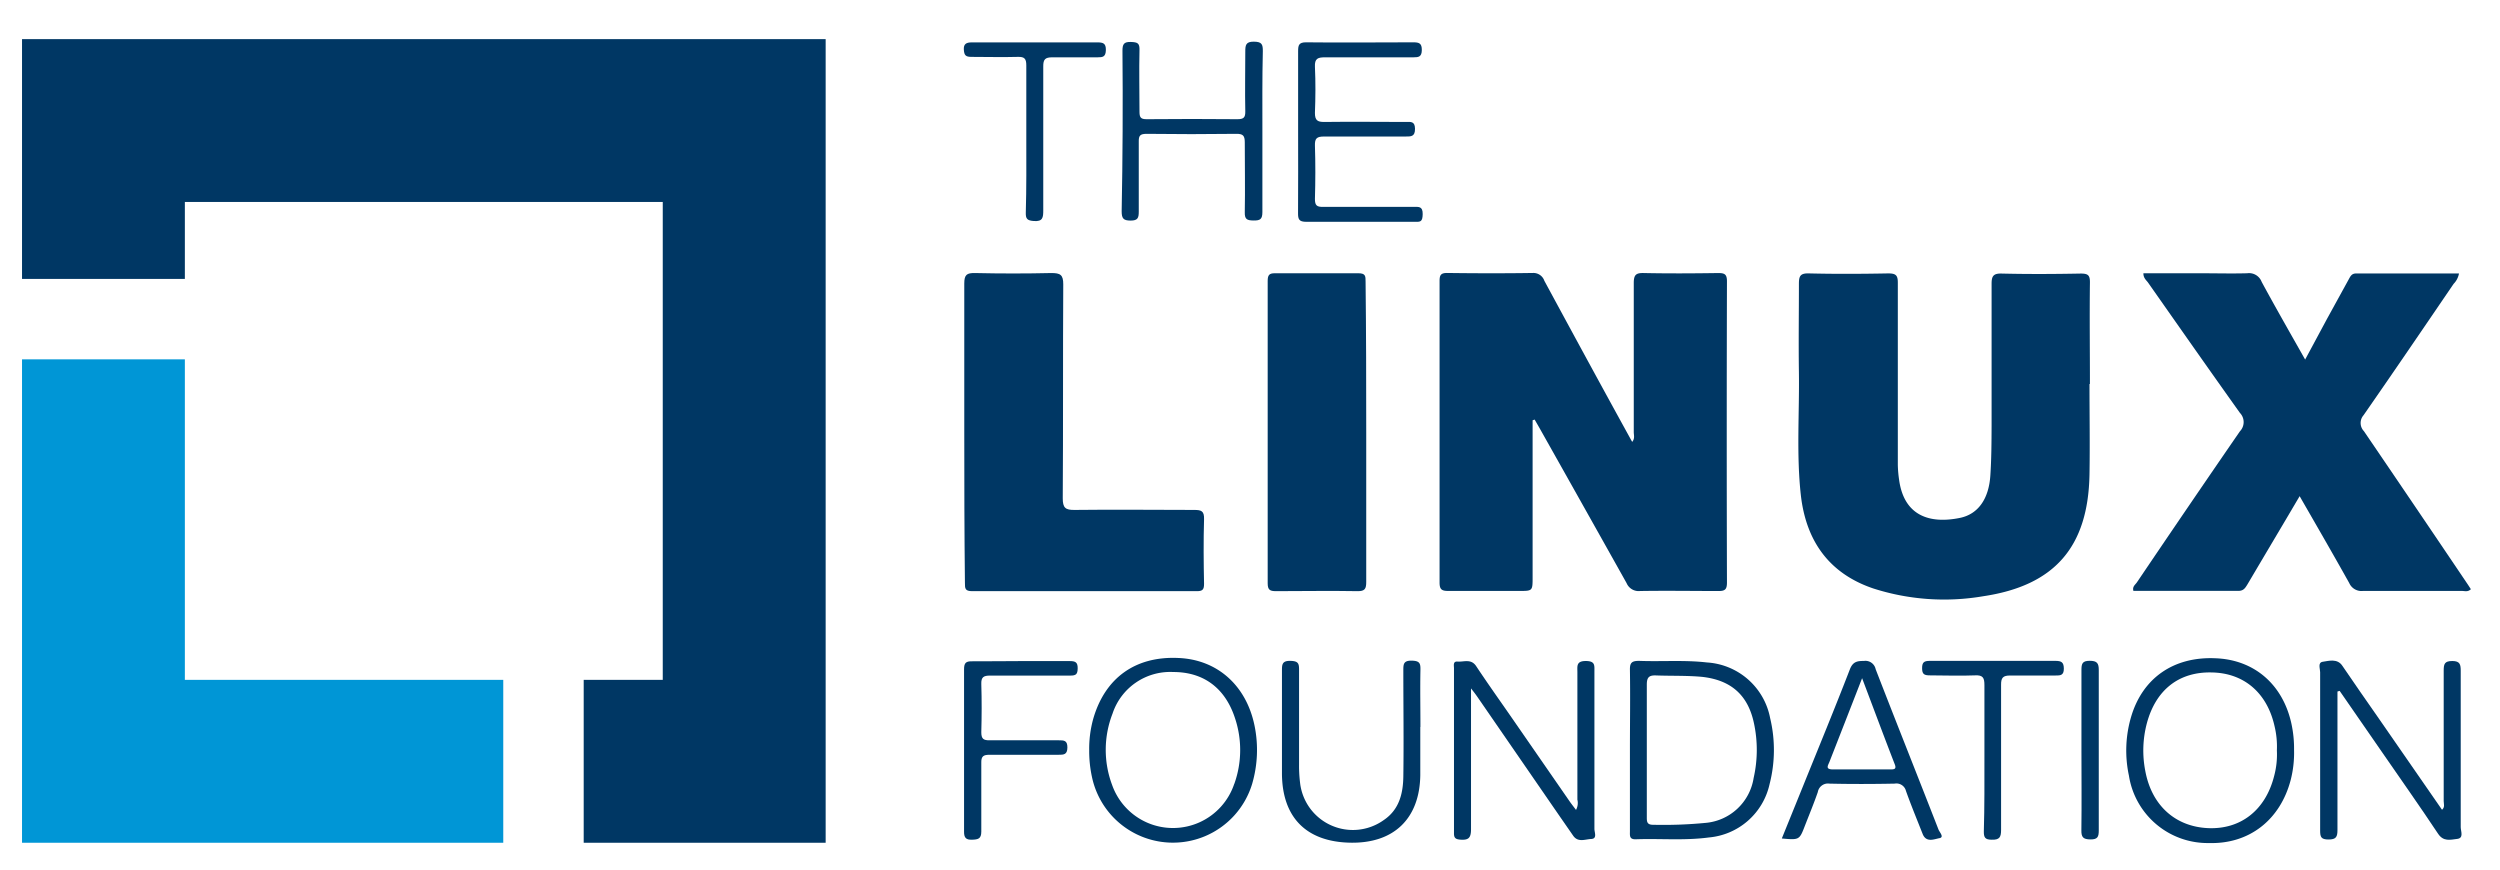 <svg id="Layer_1" data-name="Layer 1" xmlns="http://www.w3.org/2000/svg" viewBox="0 0 345 120"><defs><style>.cls-1{fill:#003764;}.cls-2{fill:#0096d6;}</style></defs><path class="cls-1" d="M211.5,58V79.64c0,1.91,0,1.91-1.84,1.91-3.27,0-6.54,0-9.81,0-.92,0-1.19-.23-1.19-1.17q0-20.79,0-41.58c0-.83.16-1.14,1.08-1.13,3.93.05,7.87.06,11.8,0a1.59,1.59,0,0,1,1.58,1.08c4,7.39,8,14.76,12.12,22.23.4-.46.22-.94.22-1.35,0-6.86,0-13.72,0-20.58,0-1.14.32-1.4,1.41-1.37,3.41.07,6.83.05,10.24,0,.87,0,1.21.15,1.21,1.14q-.06,20.79,0,41.57c0,.94-.26,1.18-1.18,1.17-3.6,0-7.21-.06-10.81,0a1.8,1.8,0,0,1-1.86-1.09q-6-10.71-12-21.37l-.69-1.2Z"/><path class="cls-1" d="M288.35,53c0,4.16.07,8.32,0,12.48-.18,10-4.81,15.33-14.66,16.8a32,32,0,0,1-15.17-1.07c-6.13-2.07-9.28-6.58-10-12.85-.63-5.66-.19-11.34-.27-17-.06-4.06,0-8.13,0-12.2,0-1.06.19-1.46,1.37-1.43,3.65.09,7.3.07,10.94,0,1.07,0,1.35.25,1.34,1.32,0,8.37,0,16.75,0,25.12a16.19,16.19,0,0,0,.17,2c.66,5,4.2,6.16,8.4,5.3,2.53-.52,4-2.64,4.2-5.89.15-2.26.16-4.54.17-6.81,0-6.52,0-13.05,0-19.58,0-1,.17-1.47,1.36-1.44,3.65.09,7.3.07,10.94,0,1,0,1.28.22,1.27,1.23-.06,4.68,0,9.37,0,14Z"/><path class="cls-1" d="M295.79,37.71h7.78c2.18,0,4.36.06,6.54,0a1.86,1.86,0,0,1,2,1.19c1.91,3.53,3.9,7,6,10.72L321.13,44c1-1.82,2-3.64,3-5.46.23-.42.41-.8,1-.8,4.73,0,9.45,0,14.21,0a2.72,2.72,0,0,1-.74,1.43c-4.13,6.06-8.25,12.12-12.43,18.13a1.63,1.63,0,0,0,.05,2.2q7.15,10.5,14.23,21c.18.26.35.53.53.81-.41.41-.85.24-1.24.24-4.55,0-9.1,0-13.65,0a1.84,1.84,0,0,1-1.89-1.08c-2.2-3.94-4.47-7.86-6.85-12l-2,3.39q-2.61,4.4-5.2,8.78c-.3.49-.54.91-1.27.9-4.82,0-9.65,0-14.47,0-.17-.59.26-.85.48-1.17,4.73-7,9.45-13.93,14.22-20.85a1.83,1.83,0,0,0,0-2.54c-4.28-6-8.48-12-12.69-18C296.19,38.67,295.78,38.37,295.79,37.71Z"/><path class="cls-1" d="M133.07,59.56c0-6.81,0-13.62,0-20.43,0-1.22.34-1.47,1.49-1.45q5.25.12,10.52,0c1.23,0,1.66.22,1.65,1.58-.06,9.84,0,19.67-.07,29.5,0,1.33.37,1.63,1.65,1.61,5.49-.07,11,0,16.48,0,1,0,1.4.14,1.37,1.28-.09,3-.06,6,0,8.93,0,.82-.24,1-1,1q-15.5,0-31,0c-1,0-1-.38-1-1.16C133.08,73.46,133.07,66.51,133.07,59.56Z"/><path class="cls-1" d="M188.54,59.72c0,6.86,0,13.72,0,20.58,0,.94-.17,1.3-1.22,1.28-3.74-.07-7.49,0-11.23,0-.84,0-1.15-.17-1.15-1.09q0-20.87,0-41.72c0-.79.2-1.07,1-1.06,3.84,0,7.68,0,11.51,0,1,0,1,.39,1,1.17C188.53,45.81,188.54,52.76,188.54,59.72Z"/><path class="cls-1" d="M203,95c0,6.75,0,13.09,0,19.43,0,1.22-.35,1.53-1.5,1.44-.71-.06-.86-.3-.85-.93,0-7.57,0-15.14,0-22.71,0-.38-.17-1,.51-.93.87.06,1.86-.43,2.56.64,1.59,2.4,3.27,4.75,4.91,7.12l8,11.56c.26.37.55.73.86,1.15a2,2,0,0,0,.19-1.42q0-8.8,0-17.59c0-.8-.18-1.54,1.15-1.54s1.2.61,1.2,1.48c0,7.23,0,14.47,0,21.7,0,.47.42,1.34-.44,1.38s-1.82.51-2.49-.45l-1.86-2.68L203.88,96.17C203.68,95.88,203.46,95.58,203,95Z"/><path class="cls-1" d="M322.57,95.43c0,6.37,0,12.74,0,19.11,0,.95-.19,1.31-1.23,1.31s-1.16-.35-1.16-1.23c0-7.29,0-14.57,0-21.85,0-.5-.37-1.35.38-1.45s2-.51,2.7.58c1.64,2.42,3.32,4.82,5,7.23L337,111.75c.43-.37.23-.82.23-1.2,0-6,0-12,0-18,0-.91.11-1.33,1.19-1.33s1.16.51,1.16,1.37c0,7.19,0,14.38,0,21.56,0,.56.46,1.51-.49,1.62s-1.89.41-2.64-.72c-2.54-3.82-5.18-7.56-7.79-11.34l-5.79-8.37Z"/><path class="cls-1" d="M244.28,99.1a9.47,9.47,0,0,0-8.71-7.68c-3.12-.36-6.25-.1-9.37-.22-1,0-1.29.24-1.27,1.25.06,3.69,0,7.37,0,11.06v11.2c0,.58-.11,1.14.81,1.11,3.36-.12,6.73.2,10.08-.25a9.43,9.43,0,0,0,8.38-7.35A18.89,18.89,0,0,0,244.28,99.1ZM242,107.37a7.36,7.36,0,0,1-6.65,6.19,60.18,60.18,0,0,1-7.23.26c-.87,0-.86-.47-.86-1.08,0-3.07,0-6.14,0-9.21s0-6,0-9.06c0-1,.31-1.3,1.29-1.26,2.12.08,4.25,0,6.37.2,3.95.45,6.29,2.49,7.12,6.37A17.51,17.51,0,0,1,242,107.37Z"/><path class="cls-1" d="M173.13,100.16C172,94.61,168,91,162.57,90.8c-5.9-.26-10.09,2.76-11.71,8.42a15.52,15.52,0,0,0-.55,4.34,16.73,16.73,0,0,0,.38,3.66,11.42,11.42,0,0,0,22.11.94A16.66,16.66,0,0,0,173.13,100.16Zm-2.8,8a8.91,8.91,0,0,1-16.86.16,13.79,13.79,0,0,1,.06-9.84,8.38,8.38,0,0,1,8.4-5.74c4.14,0,7.1,2.19,8.46,6.25A13.87,13.87,0,0,1,170.33,108.19Z"/><path class="cls-1" d="M316.58,103.5a16.13,16.13,0,0,0-.37-3.66c-1.19-5.41-5.15-8.82-10.52-9-5.71-.24-10,2.71-11.59,8.06a16.46,16.46,0,0,0-.31,8.13,11,11,0,0,0,11.08,9.31c5.5.15,9.8-3.17,11.25-8.72A15.05,15.05,0,0,0,316.58,103.5Zm-2.77,3.67c-1.2,4.65-4.62,7.32-9.12,7.11s-7.76-3.13-8.64-7.89a14.67,14.67,0,0,1,.22-6.59c1.24-4.62,4.45-7.13,9-7,4.4.09,7.58,2.81,8.61,7.38a12,12,0,0,1,.33,3.38A11.46,11.46,0,0,1,313.81,107.17Z"/><path class="cls-1" d="M174.21,18.2c0,3.69,0,7.38,0,11.06,0,1-.31,1.18-1.21,1.17s-1.25-.15-1.22-1.15c.06-3.21,0-6.43,0-9.64,0-.94-.26-1.18-1.18-1.17q-6.18.08-12.36,0c-.9,0-1.11.24-1.09,1.1,0,3.22,0,6.43,0,9.64,0,.86-.13,1.23-1.13,1.23s-1.23-.31-1.23-1.28Q155,18.1,154.9,7c0-.88.18-1.24,1.15-1.21s1.23.18,1.2,1.16c-.07,2.83,0,5.67,0,8.5,0,.81.23,1,1,1q6.24-.06,12.5,0c.87,0,1.12-.22,1.1-1.1-.06-2.74,0-5.48,0-8.22,0-.88.06-1.39,1.18-1.38s1.25.38,1.24,1.33C174.18,10.83,174.21,14.52,174.21,18.2Z"/><path class="cls-1" d="M179.14,18.14c0-3.68,0-7.37,0-11.06,0-.83.09-1.25,1.12-1.24,4.92.06,9.85,0,14.77,0,.81,0,1.19.13,1.18,1.07s-.45,1-1.15,1c-4.07,0-8.14,0-12.21,0-1,0-1.44.17-1.39,1.3.1,2.13.08,4.26,0,6.38,0,1,.34,1.25,1.3,1.24,3.74-.05,7.48,0,11.22,0,.66,0,1.28-.15,1.29.94s-.54,1.07-1.32,1.07c-3.74,0-7.48,0-11.22,0-1,0-1.3.24-1.27,1.25.08,2.45.07,4.91,0,7.37,0,.9.27,1.1,1.12,1.09,4.17,0,8.34,0,12.51,0,.66,0,1.26-.12,1.24,1s-.34,1.07-1.16,1.06c-5,0-9.94,0-14.91,0-1,0-1.14-.36-1.13-1.22C179.16,25.52,179.14,21.83,179.14,18.14Z"/><path class="cls-1" d="M267.51,114.47c-2.87-7.37-5.81-14.73-8.67-22.12a1.44,1.44,0,0,0-1.62-1.14c-.9,0-1.51.08-1.93,1.14-2.11,5.46-4.34,10.86-6.53,16.28l-2.87,7.08c2.43.22,2.43.21,3.2-1.79.6-1.54,1.23-3.06,1.77-4.62a1.42,1.42,0,0,1,1.61-1.16c3,.07,6,.06,9,0a1.35,1.35,0,0,1,1.55,1c.71,2,1.54,4,2.3,5.93.49,1.26,1.59.73,2.31.6S267.66,114.86,267.51,114.47Zm-6.61-8.29c-2.65,0-5.3,0-7.95,0-1.12,0-.67-.56-.48-1.06,1.46-3.73,2.92-7.46,4.5-11.53,1.57,4.15,3,8,4.51,11.89C261.73,106.13,261.42,106.18,260.9,106.18Z"/><path class="cls-1" d="M196,100.33c0,2.22,0,4.44,0,6.66-.09,6-3.67,9.44-9.72,9.3s-9.34-3.52-9.37-9.54c0-4.72,0-9.45,0-14.18,0-.84,0-1.39,1.15-1.37s1.22.4,1.21,1.33c0,4.35,0,8.69,0,13a19.36,19.36,0,0,0,.13,2.41A7.33,7.33,0,0,0,191,113.14c2.08-1.42,2.63-3.63,2.66-6,.07-4.86,0-9.73,0-14.6,0-.85,0-1.39,1.15-1.37s1.23.41,1.21,1.33c-.05,2.6,0,5.2,0,7.8Z"/><path class="cls-1" d="M140.84,91.23c2.27,0,4.54,0,6.81,0,.77,0,1.08.18,1.07,1s-.24,1-1,1c-3.69,0-7.38,0-11.08,0-.91,0-1.25.21-1.22,1.17.07,2.22.06,4.44,0,6.66,0,.9.3,1.11,1.14,1.1,3.18,0,6.35,0,9.52,0,.74,0,1.23,0,1.22,1s-.52,1-1.25,1c-3.17,0-6.34,0-9.51,0-.86,0-1.14.23-1.12,1.11,0,3.17,0,6.33,0,9.5,0,1-.46,1.08-1.27,1.11s-1.12-.24-1.11-1.11q0-11.2,0-22.4c0-.87.24-1.13,1.11-1.11C136.39,91.27,138.61,91.23,140.84,91.23Z"/><path class="cls-1" d="M141.63,19.09c0-3.35,0-6.71,0-10.06,0-.93-.25-1.21-1.18-1.18-2.13.06-4.27,0-6.39,0-.81,0-1-.23-1.05-1s.33-1,1.08-1q8.67,0,17.33,0c.8,0,1.21.11,1.19,1.06s-.44,1-1.14,1c-2.08,0-4.17,0-6.25,0-1,0-1.26.29-1.25,1.27,0,6.61,0,13.23,0,19.84,0,1-.06,1.58-1.32,1.48-.88-.07-1.11-.29-1.09-1.14C141.66,25.9,141.63,22.49,141.63,19.09Z"/><path class="cls-1" d="M273.85,104.47c0-3.31,0-6.61,0-9.92,0-1-.19-1.41-1.3-1.35-2.08.09-4.17,0-6.25,0-.79,0-1.05-.19-1.05-1s.28-1,1.06-1q8.67,0,17.33,0c.83,0,1.17.18,1.17,1.09s-.48.94-1.16.93c-2.09,0-4.17,0-6.25,0-1,0-1.26.32-1.25,1.29,0,6.66,0,13.32,0,20,0,1-.19,1.41-1.31,1.37-.93,0-1.08-.35-1.07-1.16C273.87,111.28,273.85,107.87,273.85,104.47Z"/><path class="cls-1" d="M287.24,103.64c0-3.73,0-7.46,0-11.19,0-.87.13-1.26,1.14-1.26s1.26.33,1.25,1.3q0,11.06,0,22.1c0,.87-.14,1.26-1.15,1.25s-1.27-.31-1.25-1.29C287.28,110.92,287.24,107.28,287.24,103.64Z"/><polygon class="cls-2" points="25.51 93.82 69.45 93.82 69.45 116.3 3.04 116.3 3.04 49.59 25.51 49.59 25.51 93.82"/><polygon class="cls-1" points="113.94 5.4 113.94 116.3 80.55 116.3 80.55 93.82 91.46 93.82 91.46 27.87 25.51 27.87 25.51 38.49 3.04 38.49 3.04 5.4 113.94 5.4"/></svg>
